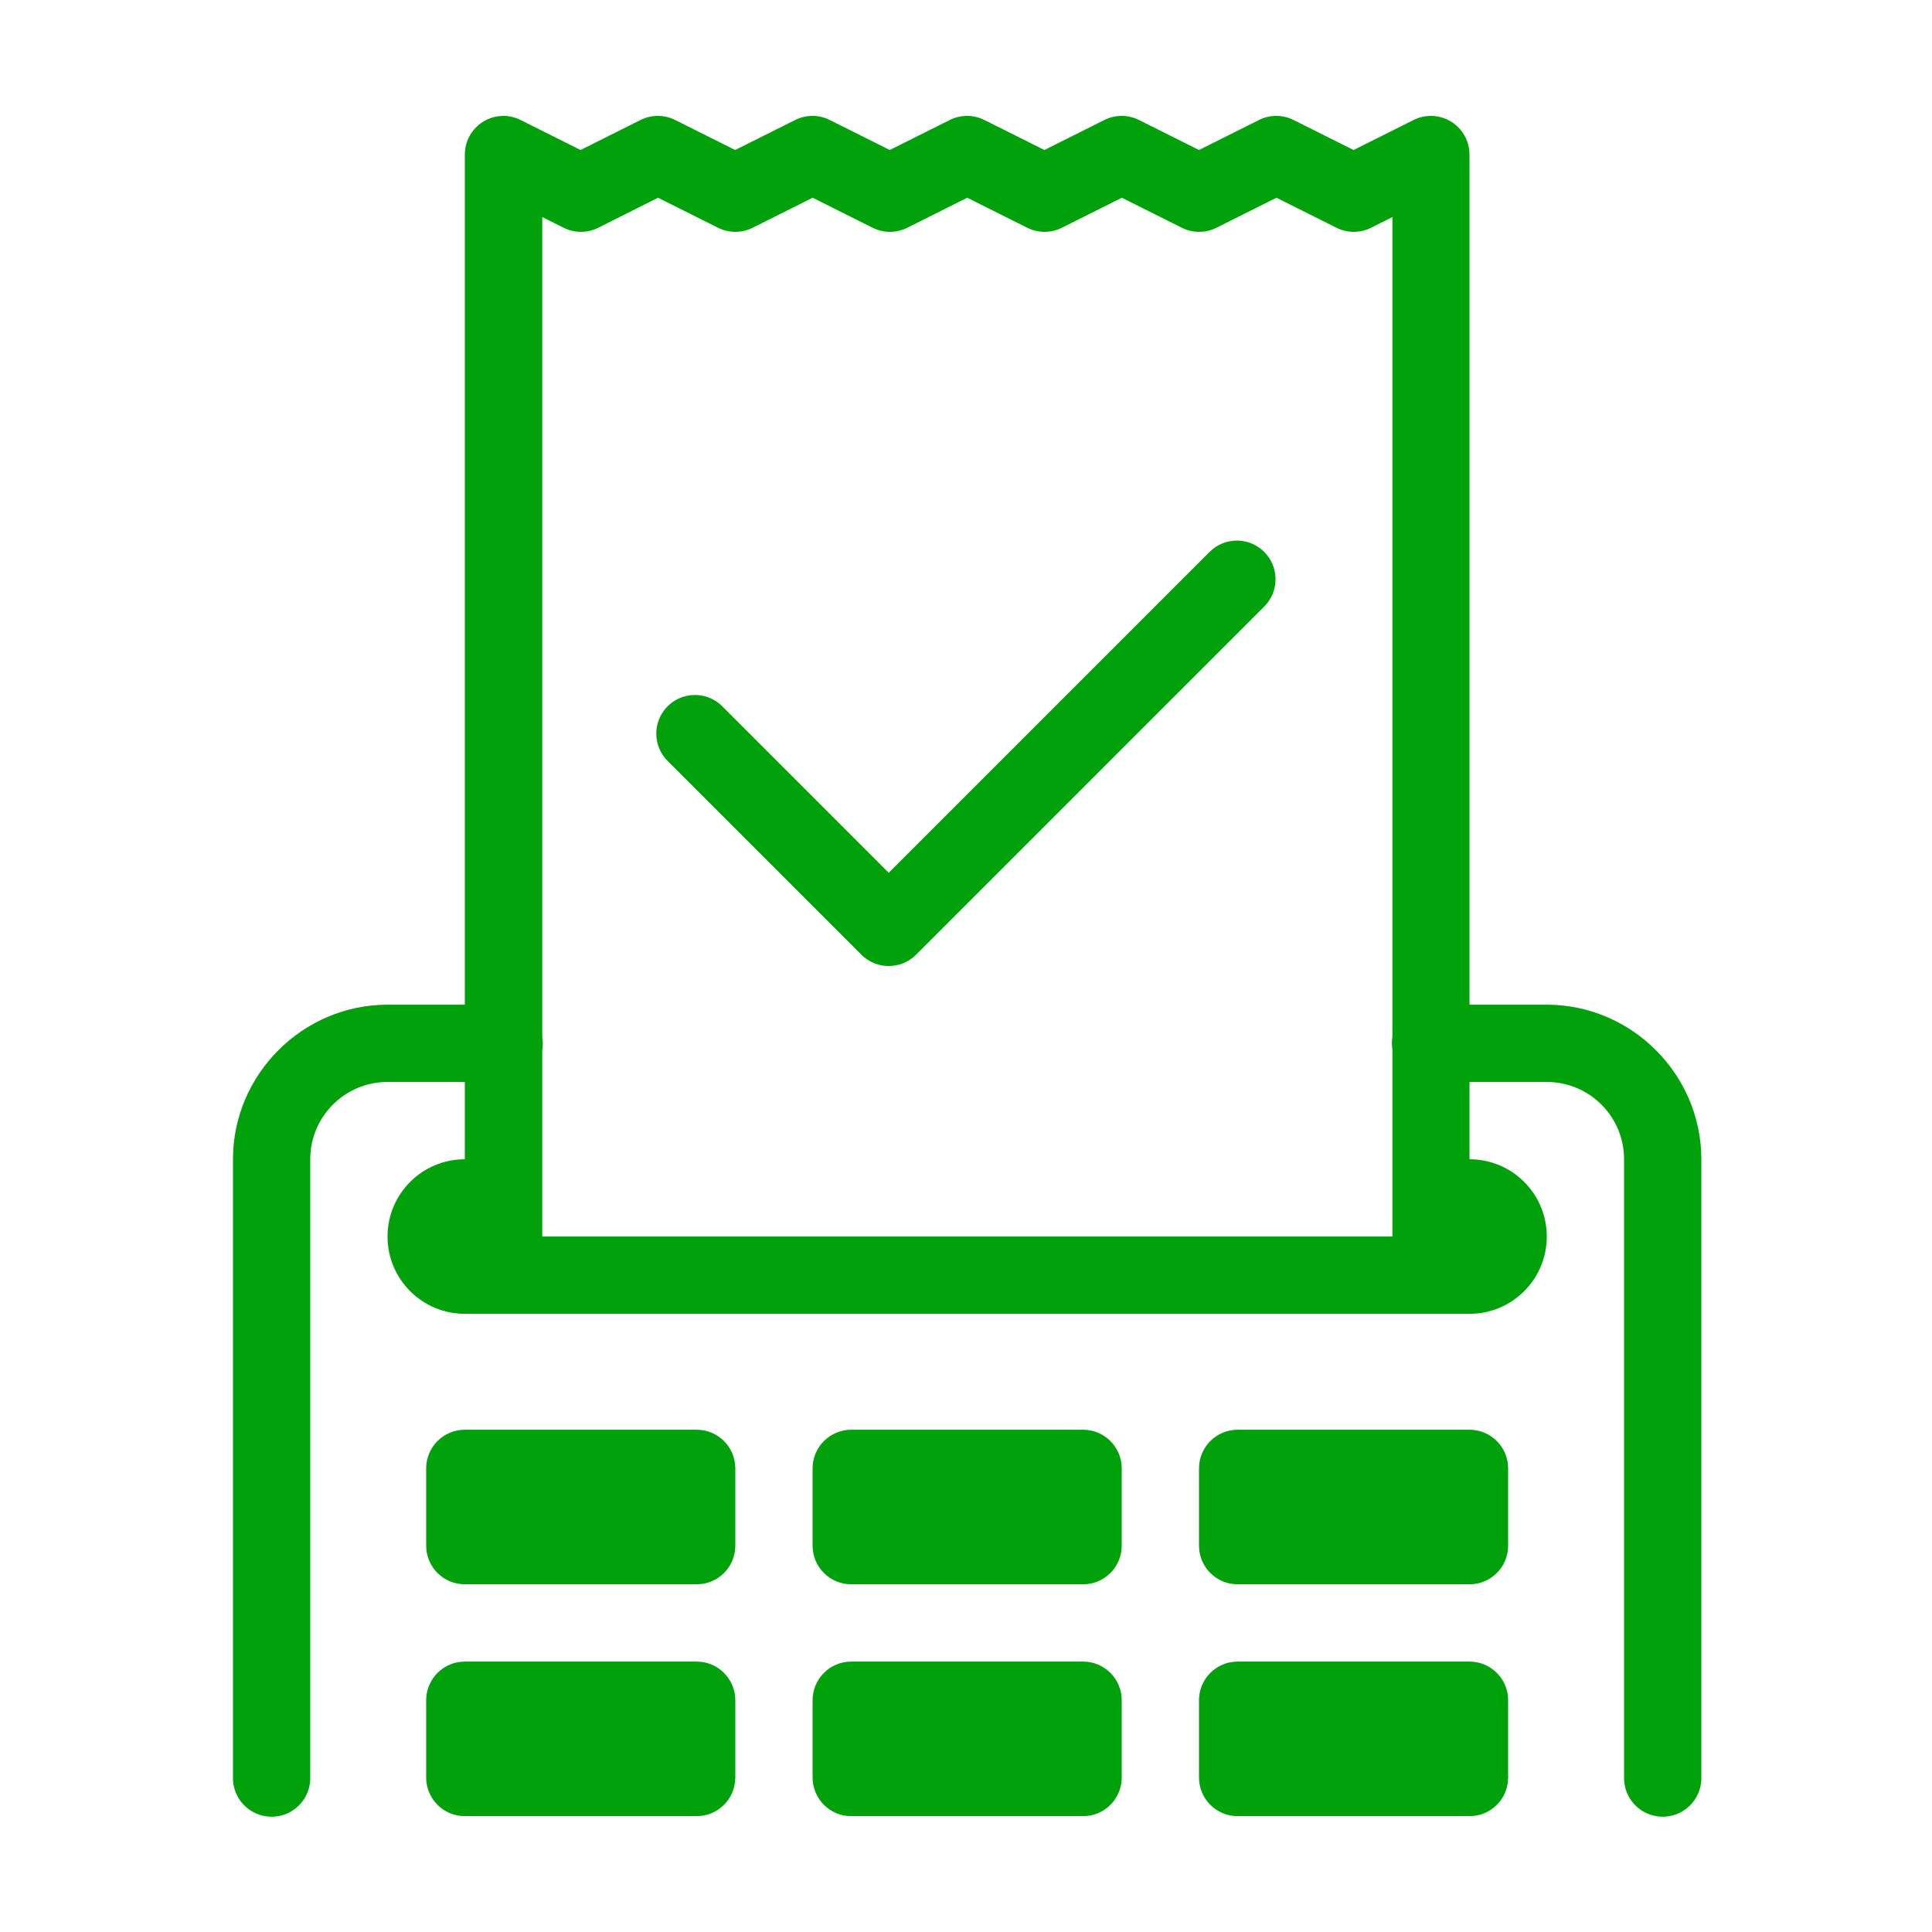 <svg xmlns="http://www.w3.org/2000/svg" viewBox="0,0,255.99,255.99" width="30px" height="30px"
     fill-rule="nonzero">
    <g fill="#00a10b" fill-rule="nonzero" stroke="none" stroke-width="1" stroke-linecap="butt" stroke-linejoin="miter"
       stroke-miterlimit="10" stroke-dasharray="" stroke-dashoffset="0" font-family="none"
       font-size="none" style="mix-blend-mode: normal">
        <g transform="scale(5.12,5.12)">
            <path d="M12.992,3c-0.538,0.02 -0.963,0.462 -0.963,1v22h-2c-2.195,0 -4,1.805 -4,4v16c-0.005,0.361 0.184,0.696 0.496,0.878c0.311,0.182 0.697,0.182 1.008,0c0.311,-0.182 0.501,-0.517 0.496,-0.878v-16c0,-1.105 0.895,-2 2,-2h2v2c-1.105,0 -2,0.895 -2,2c0,1.105 0.895,2 2,2h26c1.105,0 2,-0.895 2,-2c0,-1.105 -0.895,-2 -2,-2v-2h2c1.105,0 2,0.895 2,2v16c-0.005,0.361 0.184,0.696 0.496,0.878c0.311,0.182 0.697,0.182 1.008,0c0.311,-0.182 0.501,-0.517 0.496,-0.878v-16c0,-2.195 -1.805,-4 -4,-4h-2v-22c-0,-0.347 -0.179,-0.668 -0.474,-0.851c-0.295,-0.182 -0.663,-0.199 -0.973,-0.044l-1.553,0.777l-1.553,-0.777c-0.282,-0.141 -0.613,-0.141 -0.895,0l-1.553,0.777l-1.553,-0.777c-0.282,-0.141 -0.613,-0.141 -0.895,0l-1.553,0.777l-1.553,-0.777c-0.282,-0.141 -0.613,-0.141 -0.895,0l-1.553,0.777l-1.553,-0.777c-0.282,-0.141 -0.613,-0.141 -0.895,0l-1.553,0.777l-1.553,-0.777c-0.282,-0.141 -0.613,-0.141 -0.895,0l-1.553,0.777l-1.553,-0.777c-0.15,-0.075 -0.317,-0.112 -0.484,-0.105zM17.029,5.117l1.553,0.777c0.282,0.141 0.613,0.141 0.895,0l1.553,-0.777l1.553,0.777c0.282,0.141 0.613,0.141 0.895,0l1.553,-0.777l1.553,0.777c0.282,0.141 0.613,0.141 0.895,0l1.553,-0.777l1.553,0.777c0.282,0.141 0.613,0.141 0.895,0l1.553,-0.777l1.553,0.777c0.282,0.141 0.613,0.141 0.895,0l0.553,-0.277v21.215c-0.018,0.108 -0.018,0.218 0,0.326v4.842h-22v-4.832c0.018,-0.108 0.018,-0.218 0,-0.326v-21.225l0.553,0.277c0.282,0.141 0.613,0.141 0.895,0zM31.98,13.99c-0.26,0.008 -0.506,0.116 -0.688,0.303l-8.293,8.293l-4.293,-4.293c-0.251,-0.261 -0.623,-0.366 -0.974,-0.275c-0.35,0.091 -0.624,0.365 -0.715,0.715c-0.091,0.35 0.014,0.723 0.275,0.974l5,5c0.391,0.39 1.024,0.39 1.414,0l9,-9c0.296,-0.287 0.385,-0.727 0.224,-1.107c-0.161,-0.38 -0.538,-0.622 -0.951,-0.61zM12.029,37c-0.552,0 -1,0.448 -1,1v2c0,0.552 0.448,1 1,1h6c0.553,0 1,-0.448 1,-1v-2c0,-0.552 -0.448,-1 -1,-1zM22.029,37c-0.552,0 -1,0.448 -1,1v2c0,0.552 0.448,1 1,1h6c0.553,0 1,-0.448 1,-1v-2c0,-0.552 -0.448,-1 -1,-1zM32.029,37c-0.552,0 -1,0.448 -1,1v2c0,0.552 0.448,1 1,1h6c0.553,0 1,-0.448 1,-1v-2c0,-0.552 -0.448,-1 -1,-1zM12.029,43c-0.552,0 -1,0.448 -1,1v2c0,0.552 0.448,1 1,1h6c0.553,0 1,-0.448 1,-1v-2c0,-0.552 -0.448,-1 -1,-1zM22.029,43c-0.552,0 -1,0.448 -1,1v2c0,0.552 0.448,1 1,1h6c0.553,0 1,-0.448 1,-1v-2c0,-0.552 -0.448,-1 -1,-1zM32.029,43c-0.552,0 -1,0.448 -1,1v2c0,0.552 0.448,1 1,1h6c0.553,0 1,-0.448 1,-1v-2c0,-0.552 -0.448,-1 -1,-1z"></path>
        </g>
    </g>
</svg>